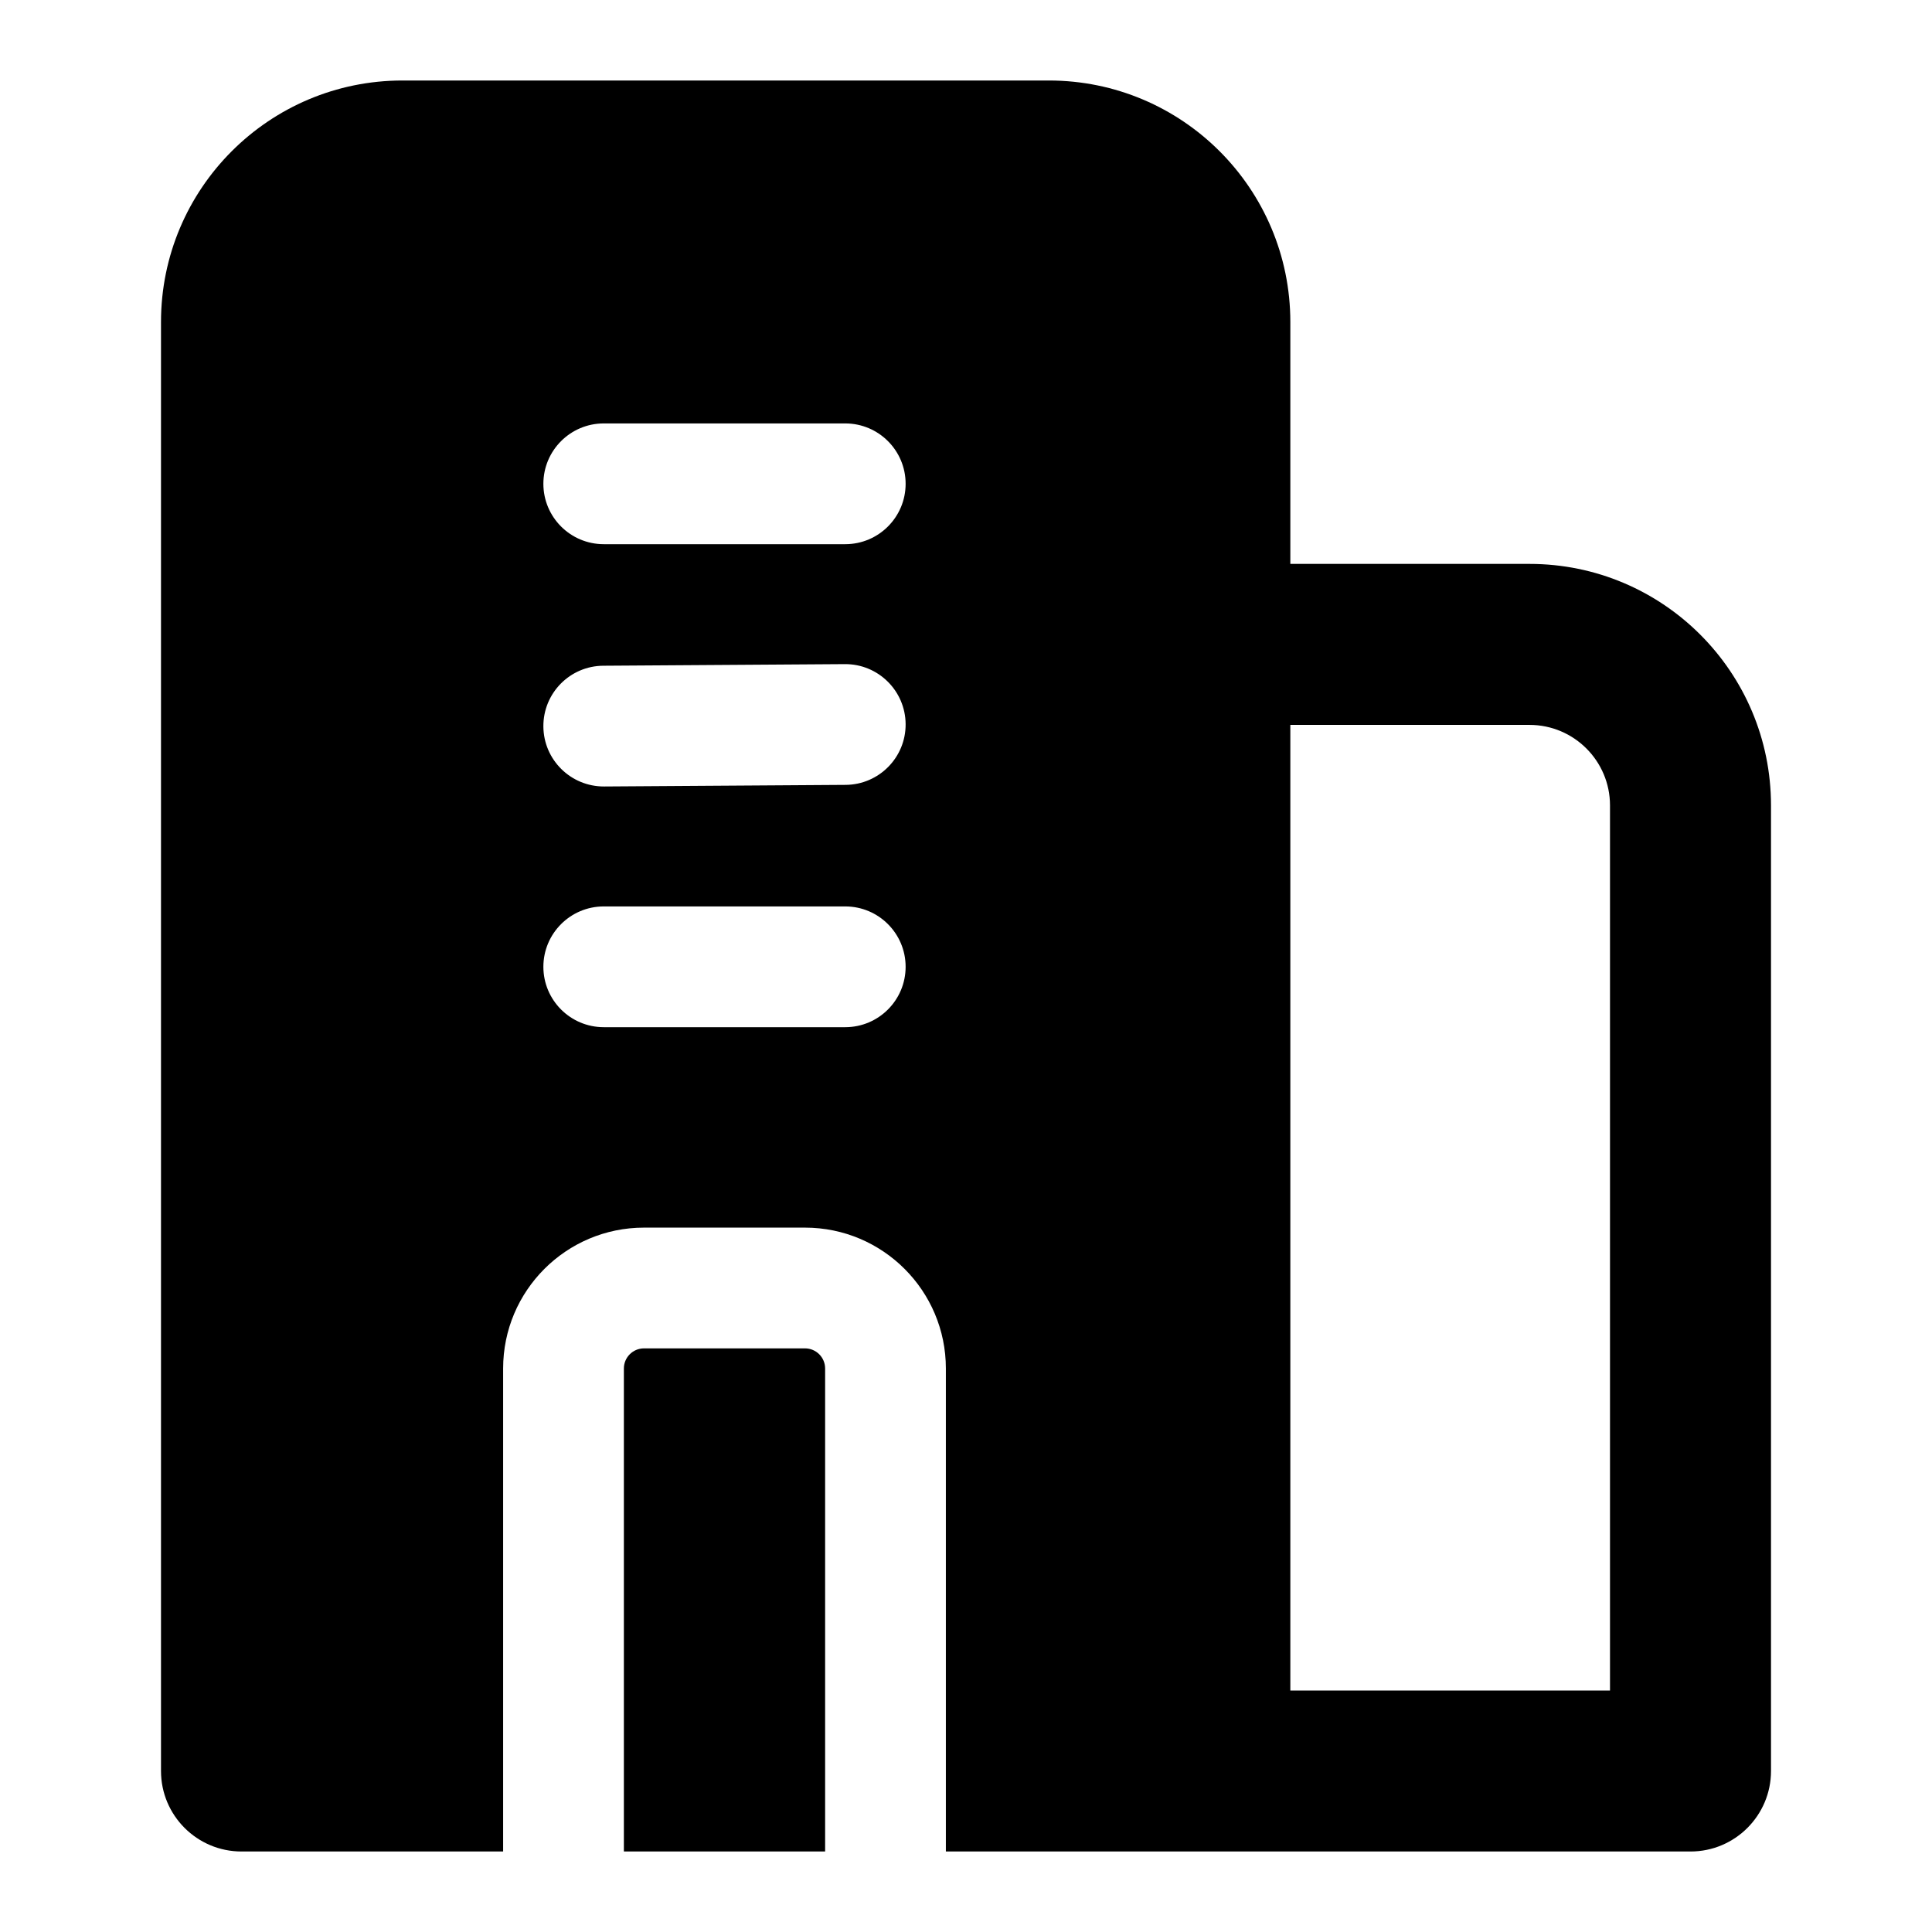 <svg width="24" height="24" viewBox="0 0 24 24" xmlns="http://www.w3.org/2000/svg">
    <path fill-rule="evenodd" clip-rule="evenodd" d="M16.029 21H20V10.005C20 9.453 19.552 9.005 19 9.005H16.029V21ZM16.029 7.005V4C16.029 2.343 14.686 1 13.029 1H5C3.343 1 2 2.343 2 4V22C2 22.552 2.448 23 3 23H6.25V17C6.25 16.034 7.034 15.25 8 15.25H10C10.966 15.25 11.75 16.034 11.75 17V23H21C21.552 23 22 22.552 22 22V10.005C22 8.348 20.657 7.005 19 7.005H16.029ZM10.25 23V17C10.25 16.862 10.138 16.75 10 16.75H8C7.862 16.75 7.75 16.862 7.75 17V23H10.25ZM6.75 6.01C6.75 5.596 7.086 5.26 7.5 5.26H10.5C10.914 5.26 11.25 5.596 11.25 6.01C11.25 6.424 10.914 6.76 10.5 6.76H7.5C7.086 6.76 6.75 6.424 6.75 6.01ZM11.25 8.995C11.253 9.409 10.919 9.747 10.505 9.75L7.505 9.77C7.091 9.772 6.753 9.439 6.75 9.025C6.747 8.61 7.081 8.272 7.495 8.27L10.495 8.25C10.909 8.247 11.247 8.581 11.25 8.995ZM6.75 12.01C6.75 11.596 7.086 11.26 7.5 11.26H10.5C10.914 11.26 11.25 11.596 11.25 12.01C11.25 12.424 10.914 12.76 10.5 12.76H7.5C7.086 12.76 6.75 12.424 6.75 12.01Z"/>
</svg>
